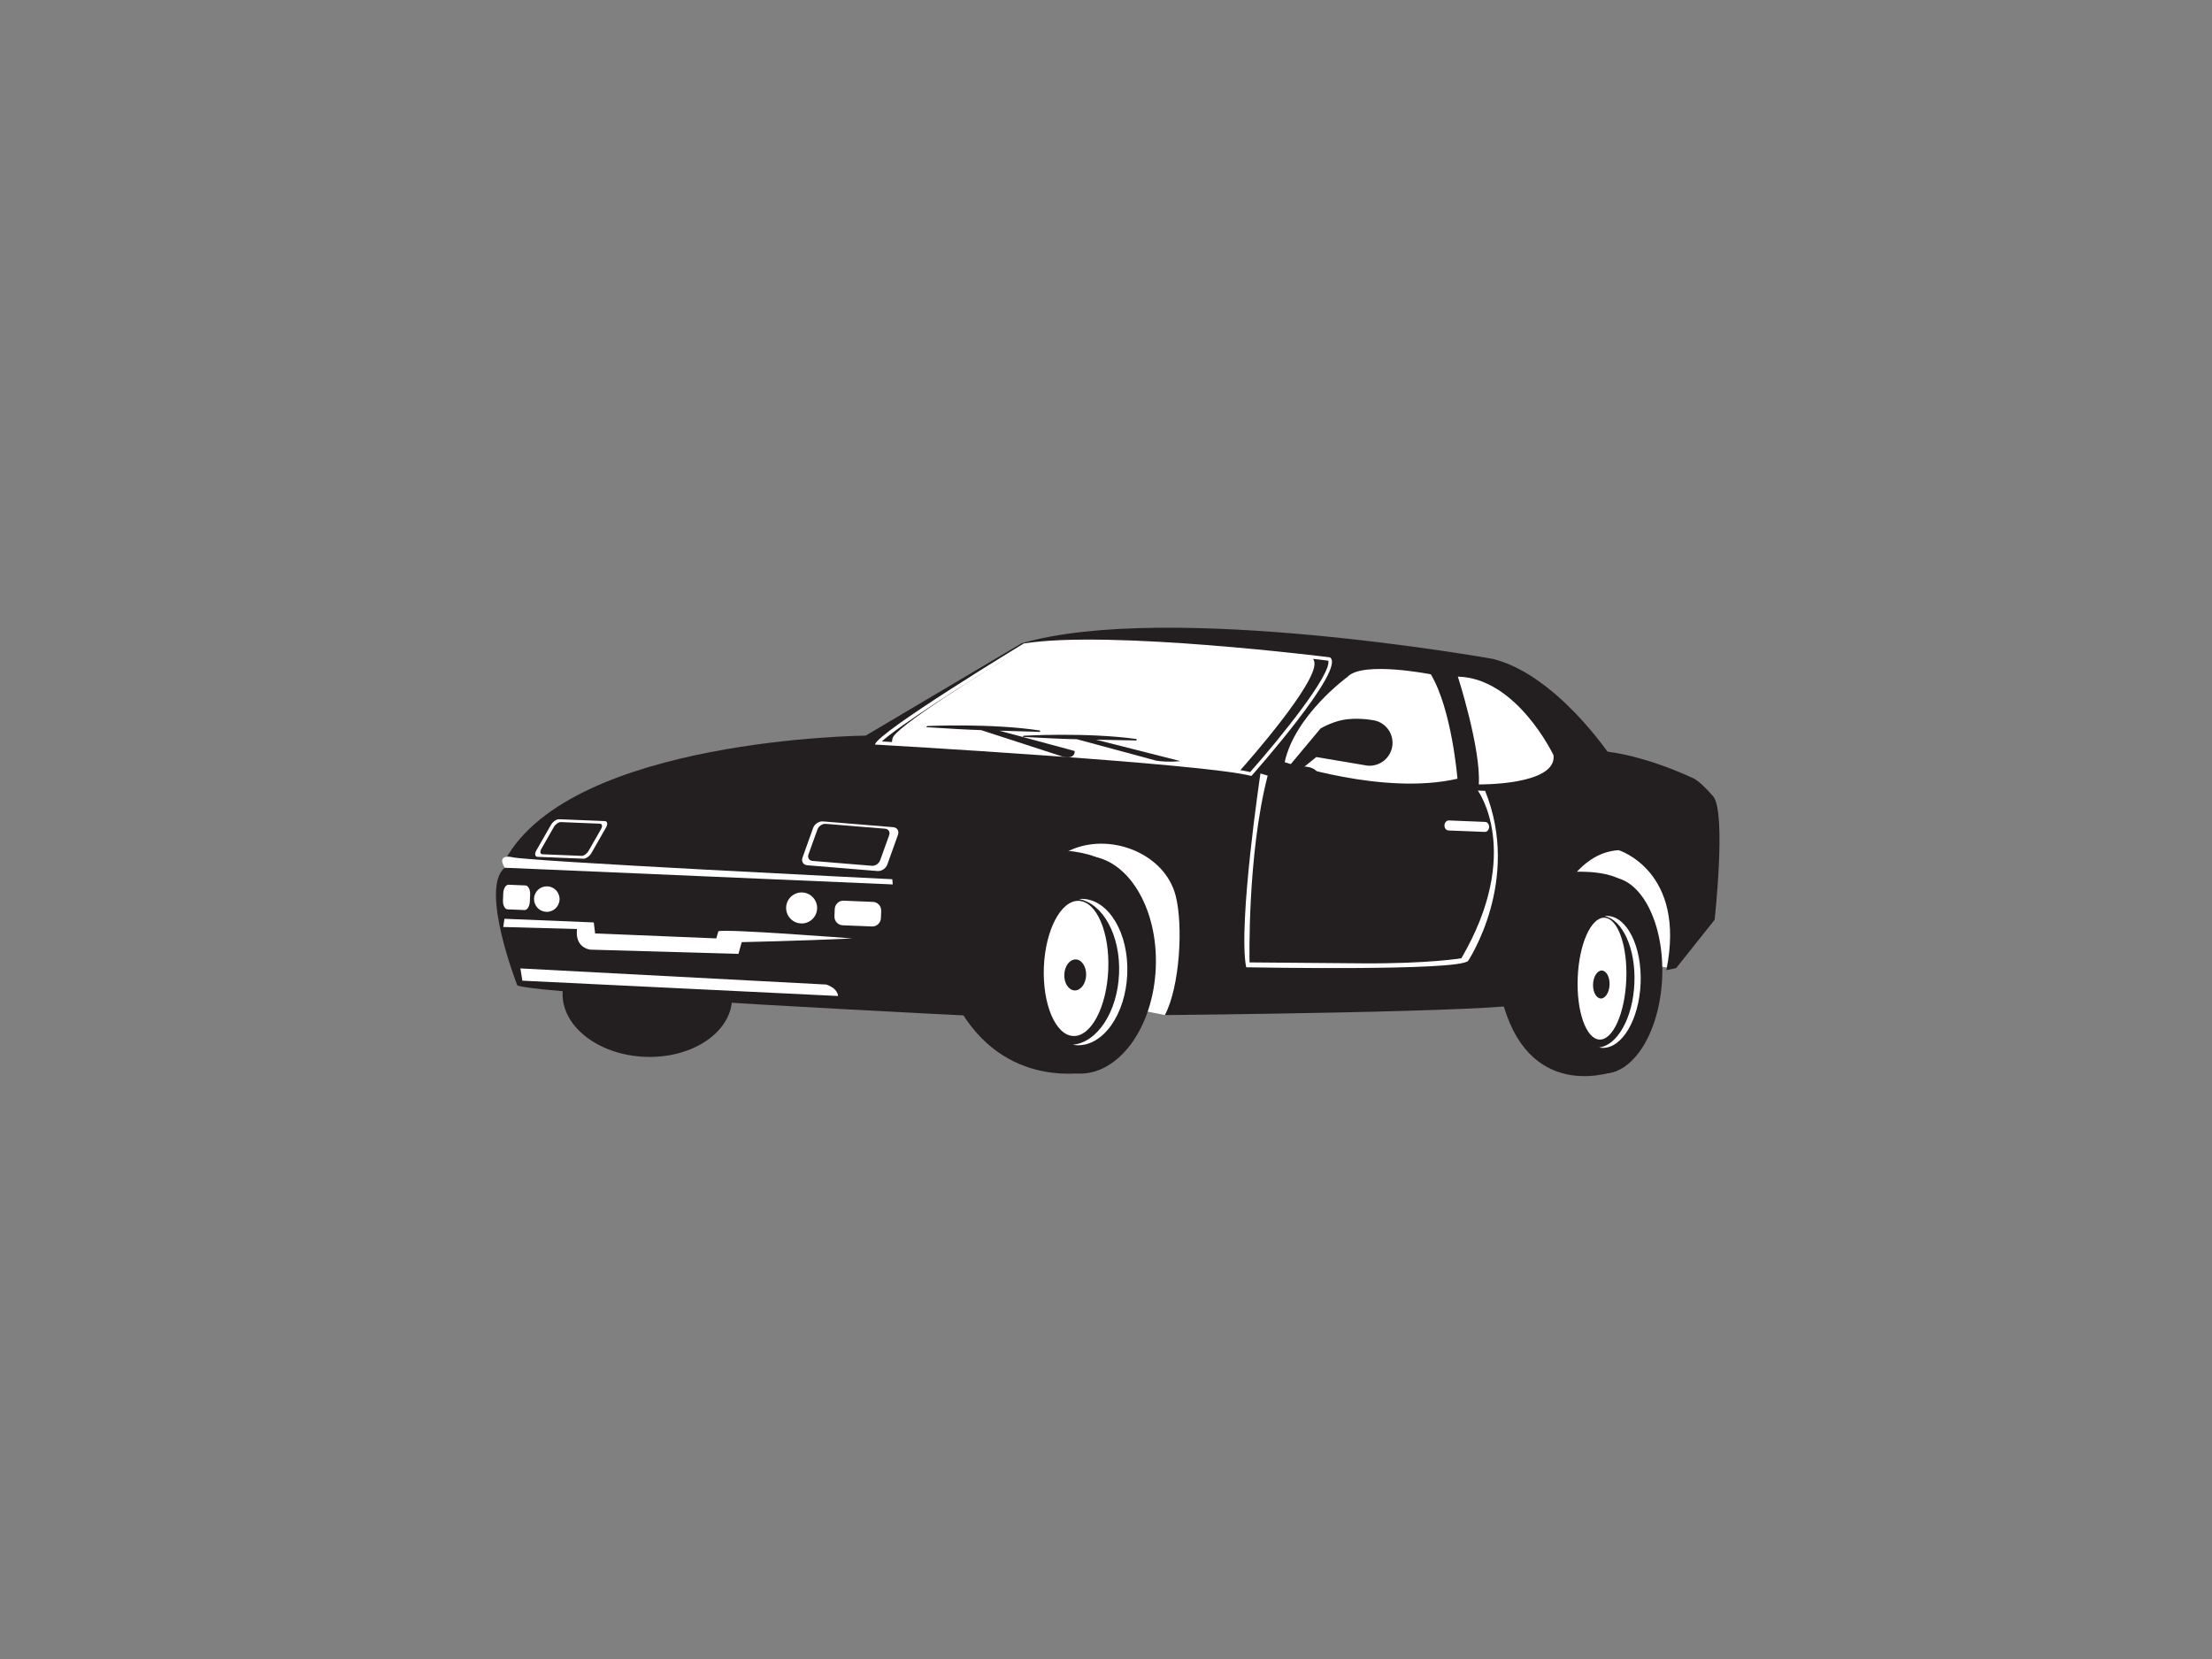 <?xml version="1.0" encoding="utf-8"?>
<!-- Generator: Adobe Illustrator 17.0.0, SVG Export Plug-In . SVG Version: 6.00 Build 0)  -->
<!DOCTYPE svg PUBLIC "-//W3C//DTD SVG 1.1//EN" "http://www.w3.org/Graphics/SVG/1.1/DTD/svg11.dtd">
<svg version="1.1" id="Layer_1" xmlns="http://www.w3.org/2000/svg" xmlns:xlink="http://www.w3.org/1999/xlink" x="0px" y="0px"
	 width="800px" height="600px" viewBox="0 0 800 600" enable-background="new 0 0 800 600" xml:space="preserve">
<rect x="0" y="0" width="800" height="600" fill="#808080" stroke="none"/>
<g>
	<g>
		<path fill="#FFFFFF" d="M603.798,350.131c0,0,15.138-39.64-24.571-44.898c0,0-5.929-0.23-11.998,11.072
			c0,0,32.528-4.612,31.987,32.984L603.798,350.131z"/>
	</g>
	<g>
		<path fill="#FFFFFF" d="M421.291,367.117l-8.206-1.655c0,0,4.143-60.881-35.45-53.25c0,0,34.252-30.292,49.756,10.11
			C427.391,322.321,432.372,358.001,421.291,367.117"/>
	</g>
	<g>
		<path fill="#231F20" d="M203.48,358.892c-0.512,12.187,12.824,22.635,29.74,23.322c16.921,0.683,31.048-8.628,31.547-20.825
			c0.498-12.184-12.815-22.638-29.747-23.316C218.077,337.375,203.979,346.699,203.48,358.892z"/>
	</g>
	<g>
		<g>
			<path fill="#231F20" d="M396.36,387.218c0,0-30.871,8.476-48.939-21.617c0,0-7.527-58.403,19.85-57.943
				c0,0,23.85-2.326,32.335,4.115C399.605,311.773,401.727,385.118,396.36,387.218z"/>
		</g>
		<g>
			<path fill="#231F20" d="M364.97,347.832c-0.891,21.729,10.257,39.842,24.929,40.439c14.622,0.602,27.217-16.536,28.105-38.283
				c0.897-21.744-10.271-39.861-24.909-40.454C378.465,308.941,365.86,326.085,364.97,347.832z"/>
		</g>
		<g>
			<path fill="#231F20" d="M372.457,350.435c-0.688,16.654,7.479,30.506,18.201,30.931c10.746,0.444,20.005-12.697,20.663-29.338
				c0.696-16.648-7.46-30.5-18.213-30.95C382.396,320.647,373.132,333.784,372.457,350.435z"/>
		</g>
		<g>
			<path fill="#FFFFFF" d="M377.529,349.764c-0.531,13.492,4.237,24.658,10.65,24.922c6.438,0.248,12.091-10.476,12.641-23.974
				c0.559-13.489-4.218-24.648-10.638-24.909C383.747,325.532,378.082,336.269,377.529,349.764z"/>
		</g>
		<g>
			<path fill="#FFFFFF" d="M404.724,352.143c0.575-13.849-5.845-25.471-14.582-26.99c0.509-0.047,0.997-0.081,1.5-0.065
				c9.454,0.394,16.651,12.544,16.051,27.17c-0.593,14.623-8.746,26.161-18.219,25.763c-0.494-0.012-0.994-0.09-1.469-0.177
				C396.813,377.043,404.159,365.989,404.724,352.143z"/>
		</g>
		<g>
			<path fill="#231F20" d="M384.921,352.435c-0.137,3.087,1.522,5.659,3.724,5.768c2.183,0.081,4.044-2.357,4.168-5.448
				c0.121-3.094-1.531-5.678-3.708-5.761C386.912,346.907,385.033,349.342,384.921,352.435z"/>
		</g>
	</g>
	<g>
		<g>
			<path fill="#231F20" d="M584.591,387.227c0,0-30.313,12.038-40.743-23.356c0,0-1.404-48.442,19.262-48.185
				c0,0,18.017-2.246,24.375,3.513C587.486,319.199,588.647,385.305,584.591,387.227z"/>
		</g>
		<g>
			<path fill="#231F20" d="M561.12,351.91c-0.786,19.595,7.513,35.864,18.567,36.314c11.063,0.45,20.654-15.07,21.462-34.686
				c0.798-19.608-7.513-35.86-18.551-36.317C571.525,316.777,561.921,332.291,561.12,351.91z"/>
		</g>
		<g>
			<path fill="#231F20" d="M566.76,354.218c-0.618,15.014,5.454,27.443,13.563,27.791c8.094,0.317,15.169-11.585,15.772-26.596
				c0.618-15.017-5.457-27.447-13.573-27.785C574.432,327.302,567.372,339.198,566.76,354.218z"/>
		</g>
		<g>
			<path fill="#FFFFFF" d="M570.605,353.578c-0.503,12.166,3.025,22.191,7.886,22.396c4.851,0.189,9.181-9.507,9.678-21.67
				c0.503-12.181-3.041-22.201-7.886-22.4C575.422,331.71,571.093,341.409,570.605,353.578z"/>
		</g>
		<g>
			<path fill="#FFFFFF" d="M591.101,355.554c0.525-12.482-4.267-22.928-10.827-24.232c0.373-0.056,0.736-0.078,1.112-0.071
				c7.137,0.298,12.498,11.225,11.967,24.397c-0.547,13.172-6.774,23.629-13.914,23.331c-0.373,0-0.749-0.065-1.099-0.149
				C584.989,378.053,590.604,368.045,591.101,355.554z"/>
		</g>
		<g>
			<path fill="#231F20" d="M576.152,355.936c-0.112,2.795,1.133,5.103,2.783,5.184c1.643,0.05,3.066-2.143,3.184-4.923
				c0.121-2.808-1.131-5.128-2.783-5.196C577.705,350.941,576.258,353.146,576.152,355.936z"/>
		</g>
	</g>
	<g>
		<path fill="#231F20" d="M582.494,273.472c0,0-19.464-29.391-42.554-35.165c0,0-117.504-21.07-170.494-5.637l-56.358,33.376
			c0,0-106.073,0.929-130.316,44.821l146.88,13.014c0,0,5.477-37.171,130.274-44.402c0,0,78.684,23.443,100.254,1.898
			C560.182,281.376,577.945,277.689,582.494,273.472z"/>
	</g>
	<path fill="#FFFFFF" d="M452.328,279.711c13.141-14.893,26.372-30.984,28.919-41.473c-8.756-1.053-52.275-6.193-84.53-6.193
		c-9.389,0-19.323,0.41-24.945,1.27c-19.772,12.007-37.339,20.017-51.956,34.798C343.139,269.493,433.208,275.68,452.328,279.711z"
		/>
	<g>
		<path fill="#231F20" d="M378.068,312.661c0,0-22.095,13.175-19.412,55.092c0,0-165.979-8.097-171.573-11.411
			c0,0-13.751-35.09-4.538-42.519c0,0,150.919,2.745,150.358,5.802C332.904,319.625,365.672,325.355,378.068,312.661z"/>
	</g>
	<g>
		<path fill="#231F20" d="M602.664,350.861l3.547-0.736l13.908-17.473c0,0,4.205-38.106-0.379-44.461c0,0-3.777-4.541-6.783-6.445
			c0,0-21.453-10.644-39.283-10.389c0,0-15.042,4.994-36.5,13.038c0,0-58.055-0.72-74.594-7.668c0,0-124.766,8.78-139.969,41.814
			c0,0,23.465,6.898,42.656,5.696c1.146-0.081,5.547-5.578,6.446-6.361c4.94-4.252,10.388-8.47,16.5-10.877
			c14.265-5.65,33.078,1.953,36.957,16.874c2.811,10.734,1.531,33.028-3.879,43.243c0,0,126.098-1.127,130.499-4.255
			c0,0,7.15-53.84,33.615-55.381C585.405,307.481,609.96,314.96,602.664,350.861z"/>
	</g>
	<g>
		<path fill="#FFFFFF" d="M455.859,279.745c0,0-8.165,54.449-5.168,70.084c0,0,77.163,1.5,80.284-2.336
			c0,0,19.328-28.91,6.137-61.474l-2.634-0.093c0,0,16.408,22.285-5.945,60.636c0,0-11.619,2-35.72,1.848
			c-15.753-0.103-15.259-0.115-40.898-0.342c0,0-0.907-38.643,6.556-67.556L455.859,279.745z"/>
	</g>
	<g>
		<path fill="#FFFFFF" d="M522.418,298.471c-0.056,1,0.602,1.842,1.444,1.876l13.091,0.525c0.854,0.037,1.569-0.742,1.603-1.736l0,0
			c0.044-1.016-0.606-1.851-1.453-1.879l-13.085-0.531C523.176,296.691,522.455,297.474,522.418,298.471L522.418,298.471z"/>
	</g>
	<g>
		<path fill="#FFFFFF" d="M181.91,325.647c-0.079,1.739,0.66,3.19,1.654,3.23l6.146,0.252c0.977,0.031,1.834-1.351,1.92-3.081
			l0.101-2.575c0.064-1.755-0.686-3.186-1.665-3.242l-6.131-0.255c-0.997-0.037-1.853,1.348-1.932,3.103L181.91,325.647z"/>
	</g>
	<g>
		<path fill="#FFFFFF" d="M301.786,331.362c-0.078,1.739,1.252,3.208,2.966,3.277l10.614,0.429c1.699,0.084,3.159-1.283,3.23-3.028
			l0.104-2.569c0.073-1.752-1.267-3.221-2.954-3.289l-10.625-0.435c-1.714-0.078-3.151,1.292-3.23,3.047L301.786,331.362z"/>
	</g>
	<g>
		<path fill="#FFFFFF" d="M284.319,328.147c-0.124,3.096,2.289,5.696,5.386,5.827c3.076,0.14,5.691-2.277,5.819-5.367
			c0.12-3.087-2.274-5.705-5.384-5.839C287.05,322.644,284.449,325.06,284.319,328.147z"/>
	</g>
	<g>
		<path fill="#FFFFFF" d="M193.146,324.983c-0.099,2.547,1.878,4.69,4.426,4.801c2.539,0.09,4.695-1.876,4.799-4.429
			c0.1-2.547-1.87-4.708-4.419-4.792C195.402,320.445,193.244,322.429,193.146,324.983z"/>
	</g>
	<g>
		<path fill="#FFFFFF" d="M308.232,339.403c0,0-44.732-3.472-48.408-2.634l-0.773,2.615l-43.821-1.801l-0.482-3.973l-32.301-1.32
			l-0.444,2.969l26.7,0.739c0,0-1.239,6.234,4.648,7.448l53.721,1.537l1.176-4.243C268.247,340.742,289.372,340.291,308.232,339.403
			z"/>
	</g>
	<g>
		<path fill="#FFFFFF" d="M322.704,317.982c0,0-134.127-6.556-137.683-8.016c0,0-5.566-1.215-2.475,3.858l140.33,6.041
			L322.704,317.982z"/>
	</g>
	<g>
		<path fill="#231F20" d="M562.757,273.381c1.27,11.619-28.704,11.194-28.704,11.194c0.907-13.607-8.029-41.361-8.029-41.361
			C548.771,243.798,562.757,273.381,562.757,273.381z M527.334,244.898c0,0,8.6,25.626,7.752,38.472c0,0,27.804,0.413,26.614-10.517
			C561.701,272.853,548.771,245.441,527.334,244.898z"/>
	</g>
	<g>
		<path fill="#FFFFFF" d="M298.857,356.078l-110.645-5.836l0.699,4.435l114.167,5.538
			C303.078,360.216,303.201,357.572,298.857,356.078z"/>
	</g>
	<g>
		<path fill="#FFFFFF" d="M527.257,244.714c0,0,8.407,26.145,7.56,38.985c0,0,28.239,0.379,27.04-10.548
			C561.856,273.152,548.662,245.246,527.257,244.714z"/>
	</g>
	<g>
		<path fill="#FFFFFF" d="M518.159,243.568c0,0-25.313-4.991-30.829,0.957c0,0-19.505,14.15-23.291,31.605
			c0,0,36.454,12.479,63.981,6.128C528.021,282.258,525.989,256.653,518.159,243.568z"/>
	</g>
	<g>
		<path fill="#231F20" d="M529.735,283.243c-29.18,6.74-67.78-6.494-67.78-6.494c4.013-18.461,24.667-33.469,24.667-33.469
			c5.842-6.283,32.658-1.003,32.658-1.003C527.576,256.125,529.735,283.243,529.735,283.243z M517.479,243.873
			c0,0-24.726-4.895-30.117,0.91c0,0-19.045,13.827-22.741,30.869c0,0,35.59,12.194,62.487,5.982
			C527.108,281.634,525.107,256.631,517.479,243.873z"/>
	</g>
	<g>
		<path fill="#FFFFFF" d="M452.588,280.637c-17.259-4.572-136.127-11.361-136.127-11.361c0.672-4.326,53.797-36.553,53.797-36.553
			c31.211-5.013,110.74,5.01,110.74,5.01C487.107,241.857,452.588,280.637,452.588,280.637z M473.482,238.63
			c0,0-72.24-9.094-100.565-4.541c0,0-48.285,29.276-48.888,33.214c0,0,107.986,6.165,123.665,10.327
			C447.694,277.63,479.047,242.382,473.482,238.63z"/>
		<path fill="#231F20" d="M448.591,278.531l0.053-0.059c2.836-3.183,27.683-31.369,26.738-38.854
			c-0.071-0.565-0.252-0.997-0.478-1.329c2.764,0.32,4.671,0.55,5.485,0.652c0.019,0.05,0.034,0.112,0.05,0.205
			c0.655,5.215-16.793,27.089-28.291,40.072C451.181,278.997,449.986,278.767,448.591,278.531z M322.581,268.362
			c-1.46-0.087-2.691-0.158-3.659-0.214c5.705-5.277,29.607-20.75,51.781-34.211c0.005,0,0.012,0,0.017,0
			c-15.383,9.355-47.346,29.226-47.948,33.174L322.581,268.362z"/>
	</g>
	<g>
		<path fill="#FFFFFF" d="M290.245,310.127c-0.511,1.432,0.247,2.683,1.699,2.805l25.412,2.09c1.452,0.124,3.056-0.941,3.555-2.361
			l3.842-10.706c0.516-1.425-0.262-2.662-1.71-2.789l-25.417-2.097c-1.439-0.109-3.033,0.938-3.539,2.348L290.245,310.127z"/>
	</g>
	<g>
		<path fill="#231F20" d="M292.398,309.003c-0.432,1.193,0.233,2.242,1.452,2.357l21.477,1.761c1.221,0.099,2.562-0.795,2.994-1.994
			l3.249-9.057c0.426-1.199-0.22-2.236-1.441-2.351l-21.476-1.761c-1.22-0.102-2.579,0.795-2.997,1.985L292.398,309.003z"/>
	</g>
	<g>
		<path fill="#FFFFFF" d="M193.956,307.608c-0.688,1.221-0.478,2.236,0.474,2.283l16.547,0.668c0.95,0.04,2.284-0.904,2.974-2.127
			l5.246-9.184c0.68-1.233,0.483-2.261-0.469-2.286l-16.547-0.674c-0.95-0.04-2.289,0.916-2.977,2.143L193.956,307.608z"/>
	</g>
	<g>
		<path fill="#231F20" d="M195.791,307.012c-0.603,1.037-0.426,1.91,0.38,1.941l14.171,0.581c0.814,0.028,1.947-0.783,2.537-1.835
			l4.499-7.855c0.585-1.041,0.414-1.91-0.399-1.947l-14.158-0.584c-0.825-0.028-1.958,0.792-2.548,1.832L195.791,307.012z"/>
	</g>
	<path fill="#231F20" d="M370.284,266.083c0,0,22.852-1.304,40.738,1.199l0.068,0.516c0,0-8.401-0.158-14.725-0.286l30.54,7.752
		c0,0-4.109,0.537-8.74-0.158l-28.698-7.752c-5.351-0.096-11.139-0.394-19.297-0.838
		C370.171,266.515,369.547,266.393,370.284,266.083z"/>
	<path fill="#231F20" d="M335.399,262.576c0,0,22.867-1.081,40.707,1.618l0.073,0.509c0,0-8.42-0.242-14.748-0.435l27.241,7.345
		c0,0,0.392,3.115-4.187,2.075l-29.653-9.628c-0.166-0.01-0.261-0.012-0.262-0.019c-5.336-0.162-11.13-0.509-19.304-1.034
		C335.266,263.008,334.649,262.881,335.399,262.576z"/>
	<g>
		<g>
			<path fill="#231F20" d="M464.968,278.575l12.644-15.126c0.655-0.385,3.923-2.183,7.585-2.978
				c5.267-1.134,10.948-0.068,10.948-0.068c4.559,0.447,7.892,4.497,7.448,9.05c-0.444,4.547-4.507,7.879-9.06,7.448l-18.461-3.103
				l-5.746,4.625L464.968,278.575z"/>
		</g>
		<g>
			<path fill="#231F20" d="M461.766,285.131c1-0.528,1.966-0.916,2.907-1.199c-1.043-0.894-1.649-1.932-1.55-2.997
				c0.239-2.494,4.193-4.152,8.821-3.708c4.628,0.45,5.187,2.684,4.947,5.19c-0.087,1.047-0.345,1.957-0.926,2.659
				c1.32,0.783,2.056,1.528,2.056,1.528c8.317,3.342-7.345,2.317-7.345,2.317C457.648,288.287,461.766,285.131,461.766,285.131z"/>
		</g>
	</g>
</g>
</svg>

